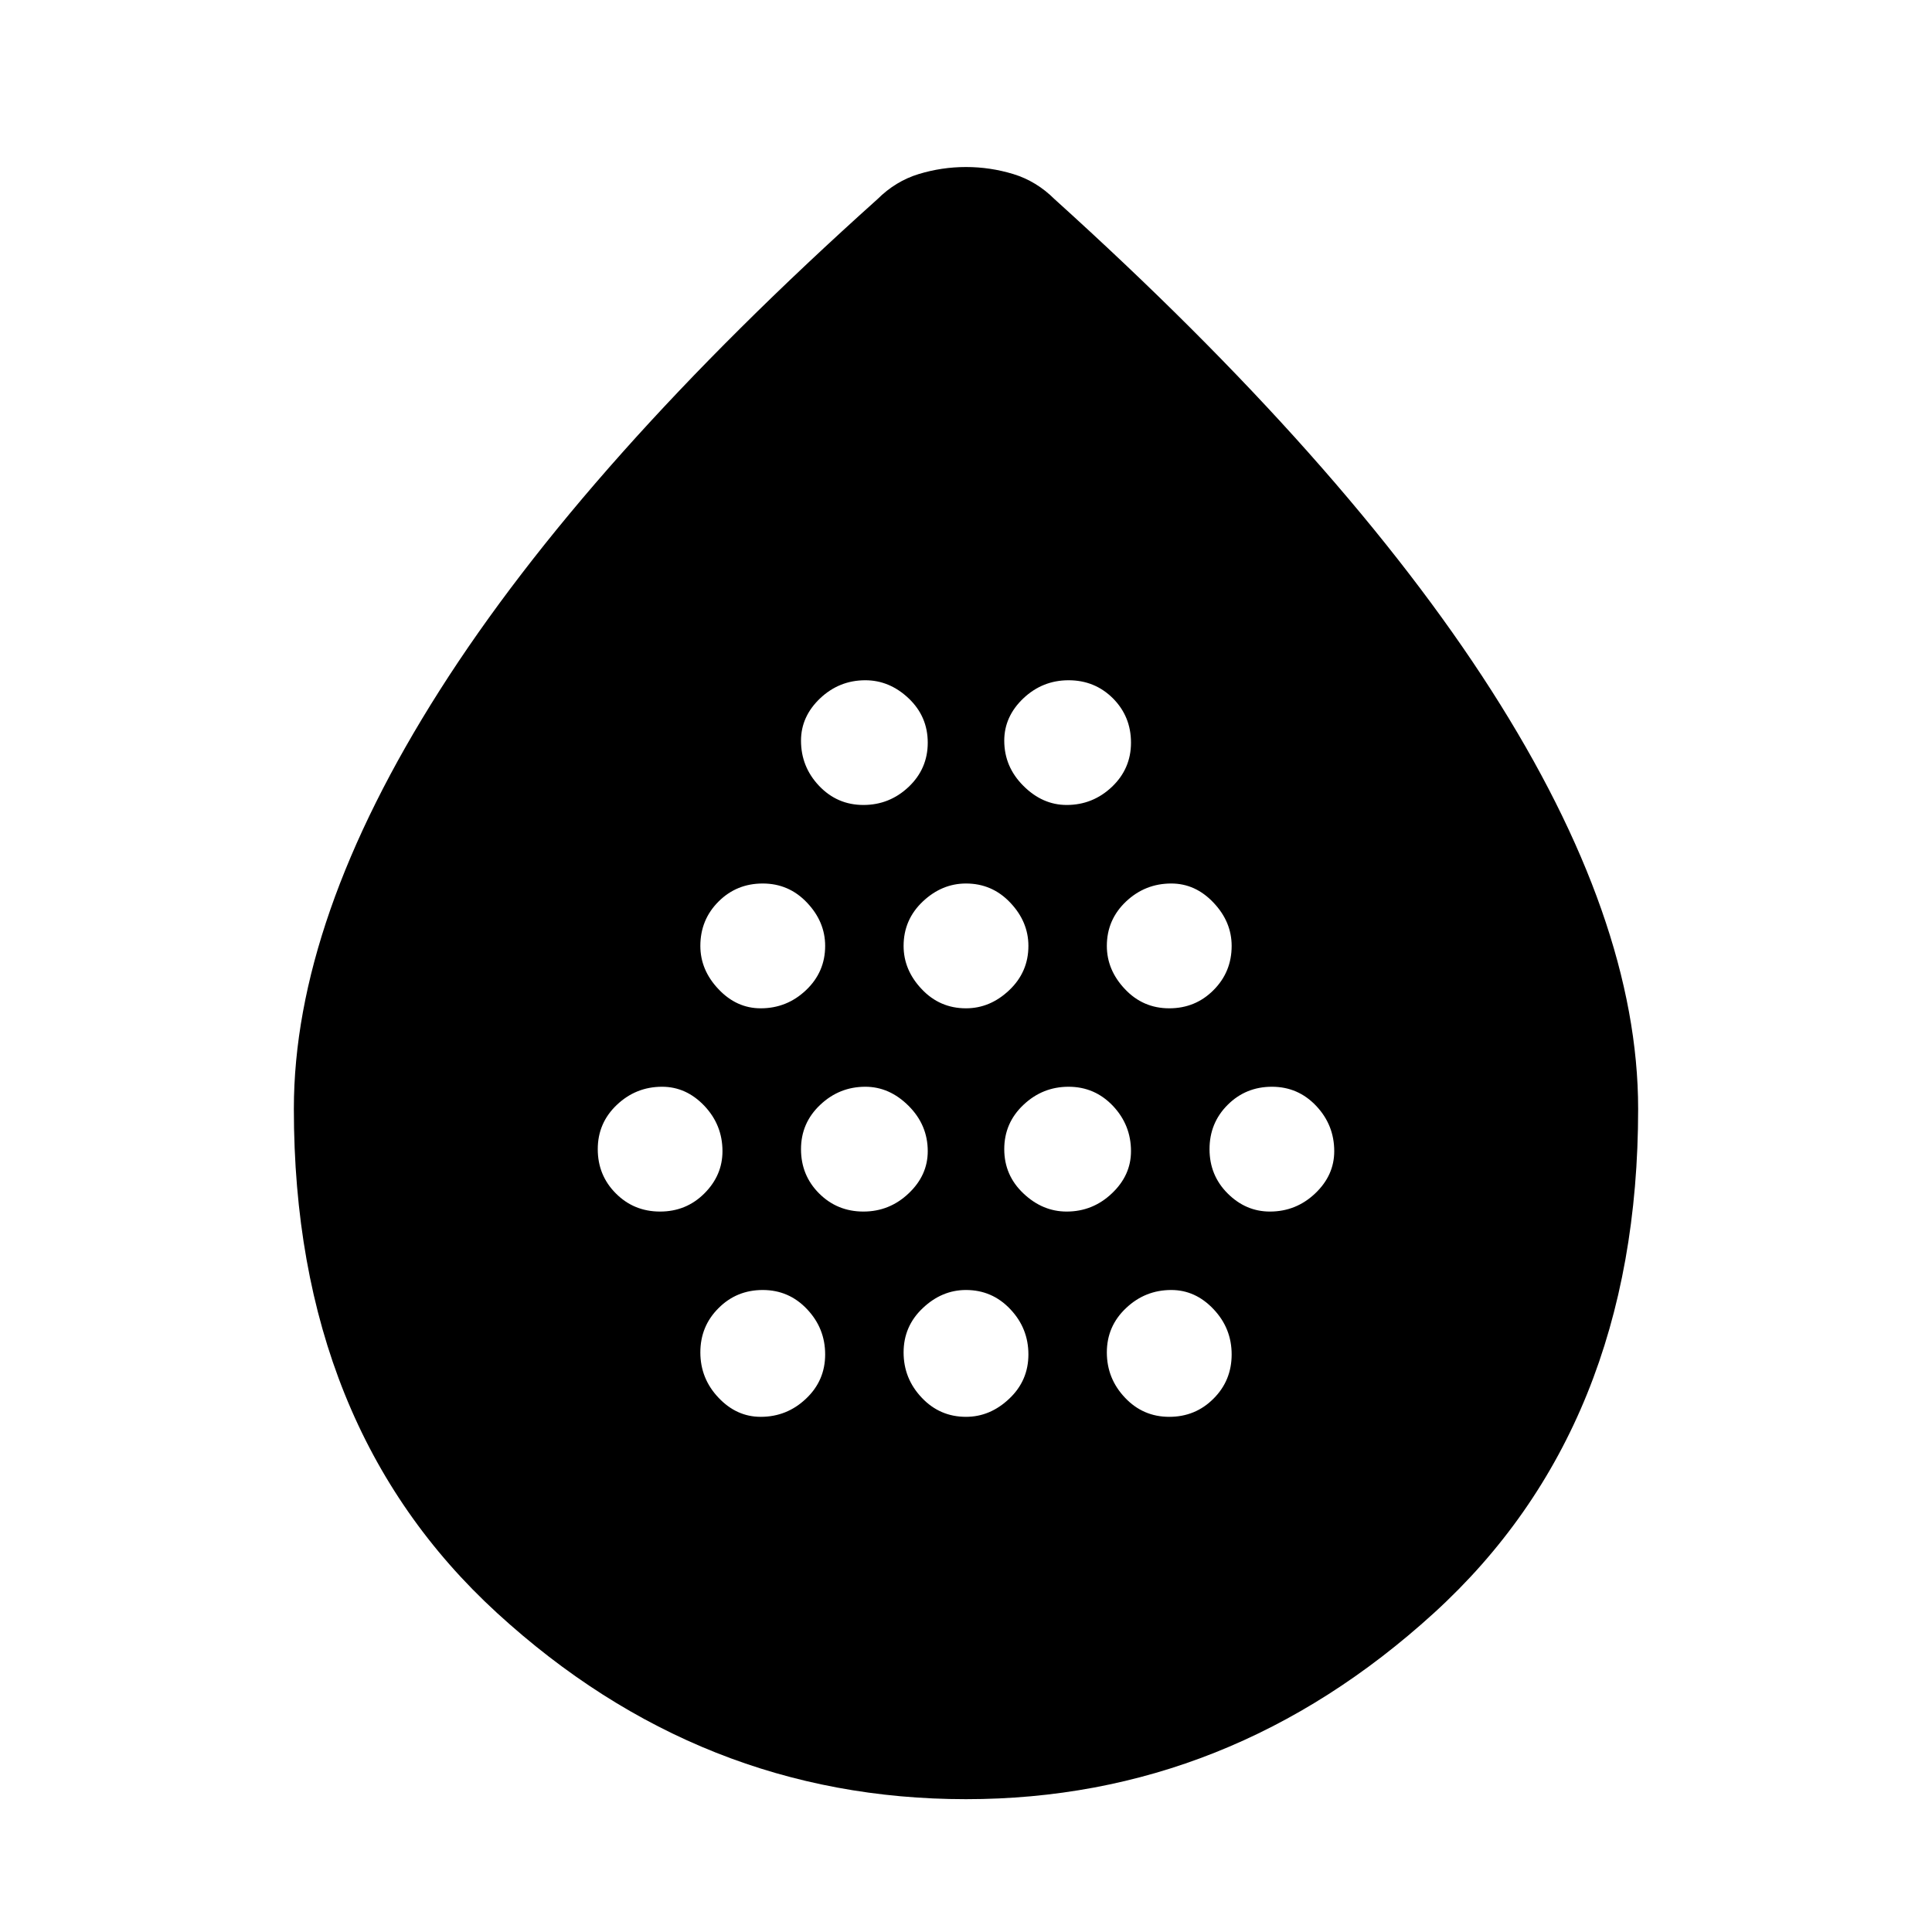 <svg xmlns="http://www.w3.org/2000/svg" height="20" width="20"><path d="M6.833 12.542q.271 0 .459-.188.187-.187.187-.437 0-.271-.187-.469-.188-.198-.438-.198-.271 0-.469.188-.197.187-.197.458t.187.458q.187.188.458.188Zm1.042-2.104q.271 0 .469-.188.198-.188.198-.458 0-.25-.188-.448-.187-.198-.458-.198t-.458.187q-.188.188-.188.459 0 .25.188.448.187.198.437.198Zm0 4.229q.271 0 .469-.188.198-.187.198-.458t-.188-.469q-.187-.198-.458-.198t-.458.188q-.188.187-.188.458t.188.469q.187.198.437.198Zm1.063-2.125q.27 0 .468-.188.198-.187.198-.437 0-.271-.198-.469-.198-.198-.448-.198-.27 0-.468.188-.198.187-.198.458t.187.458q.188.188.459.188Zm0-4.209q.27 0 .468-.187.198-.188.198-.458 0-.271-.198-.459-.198-.187-.448-.187-.27 0-.468.187-.198.188-.198.438 0 .271.187.468.188.198.459.198ZM10 10.438q.25 0 .448-.188t.198-.458q0-.25-.188-.448-.187-.198-.458-.198-.25 0-.448.187-.198.188-.198.459 0 .25.188.448.187.198.458.198Zm0 4.229q.25 0 .448-.188.198-.187.198-.458t-.188-.469q-.187-.198-.458-.198-.25 0-.448.188-.198.187-.198.458t.188.469q.187.198.458.198Zm1.042-2.125q.27 0 .468-.188.198-.187.198-.437 0-.271-.187-.469-.188-.198-.459-.198-.27 0-.468.188-.198.187-.198.458t.198.458q.198.188.448.188Zm0-4.209q.27 0 .468-.187.198-.188.198-.458 0-.271-.187-.459-.188-.187-.459-.187-.27 0-.468.187-.198.188-.198.438 0 .271.198.468.198.198.448.198Zm1.062 2.105q.271 0 .458-.188.188-.188.188-.458 0-.25-.188-.448-.187-.198-.437-.198-.271 0-.469.187-.198.188-.198.459 0 .25.188.448.187.198.458.198Zm0 4.229q.271 0 .458-.188.188-.187.188-.458t-.188-.469q-.187-.198-.437-.198-.271 0-.469.188-.198.187-.198.458t.188.469q.187.198.458.198Zm1.042-2.125q.271 0 .469-.188.197-.187.197-.437 0-.271-.187-.469-.187-.198-.458-.198t-.459.188q-.187.187-.187.458t.187.458q.188.188.438.188ZM10 18.625q-2.75 0-4.854-1.927t-2.104-5.219q0-1.958 1.51-4.333t4.531-5.084q.188-.187.427-.26.24-.073.49-.073t.49.073q.239.073.427.26 3 2.709 4.521 5.084 1.52 2.375 1.52 4.333 0 3.292-2.114 5.219-2.115 1.927-4.844 1.927Z"/></svg>